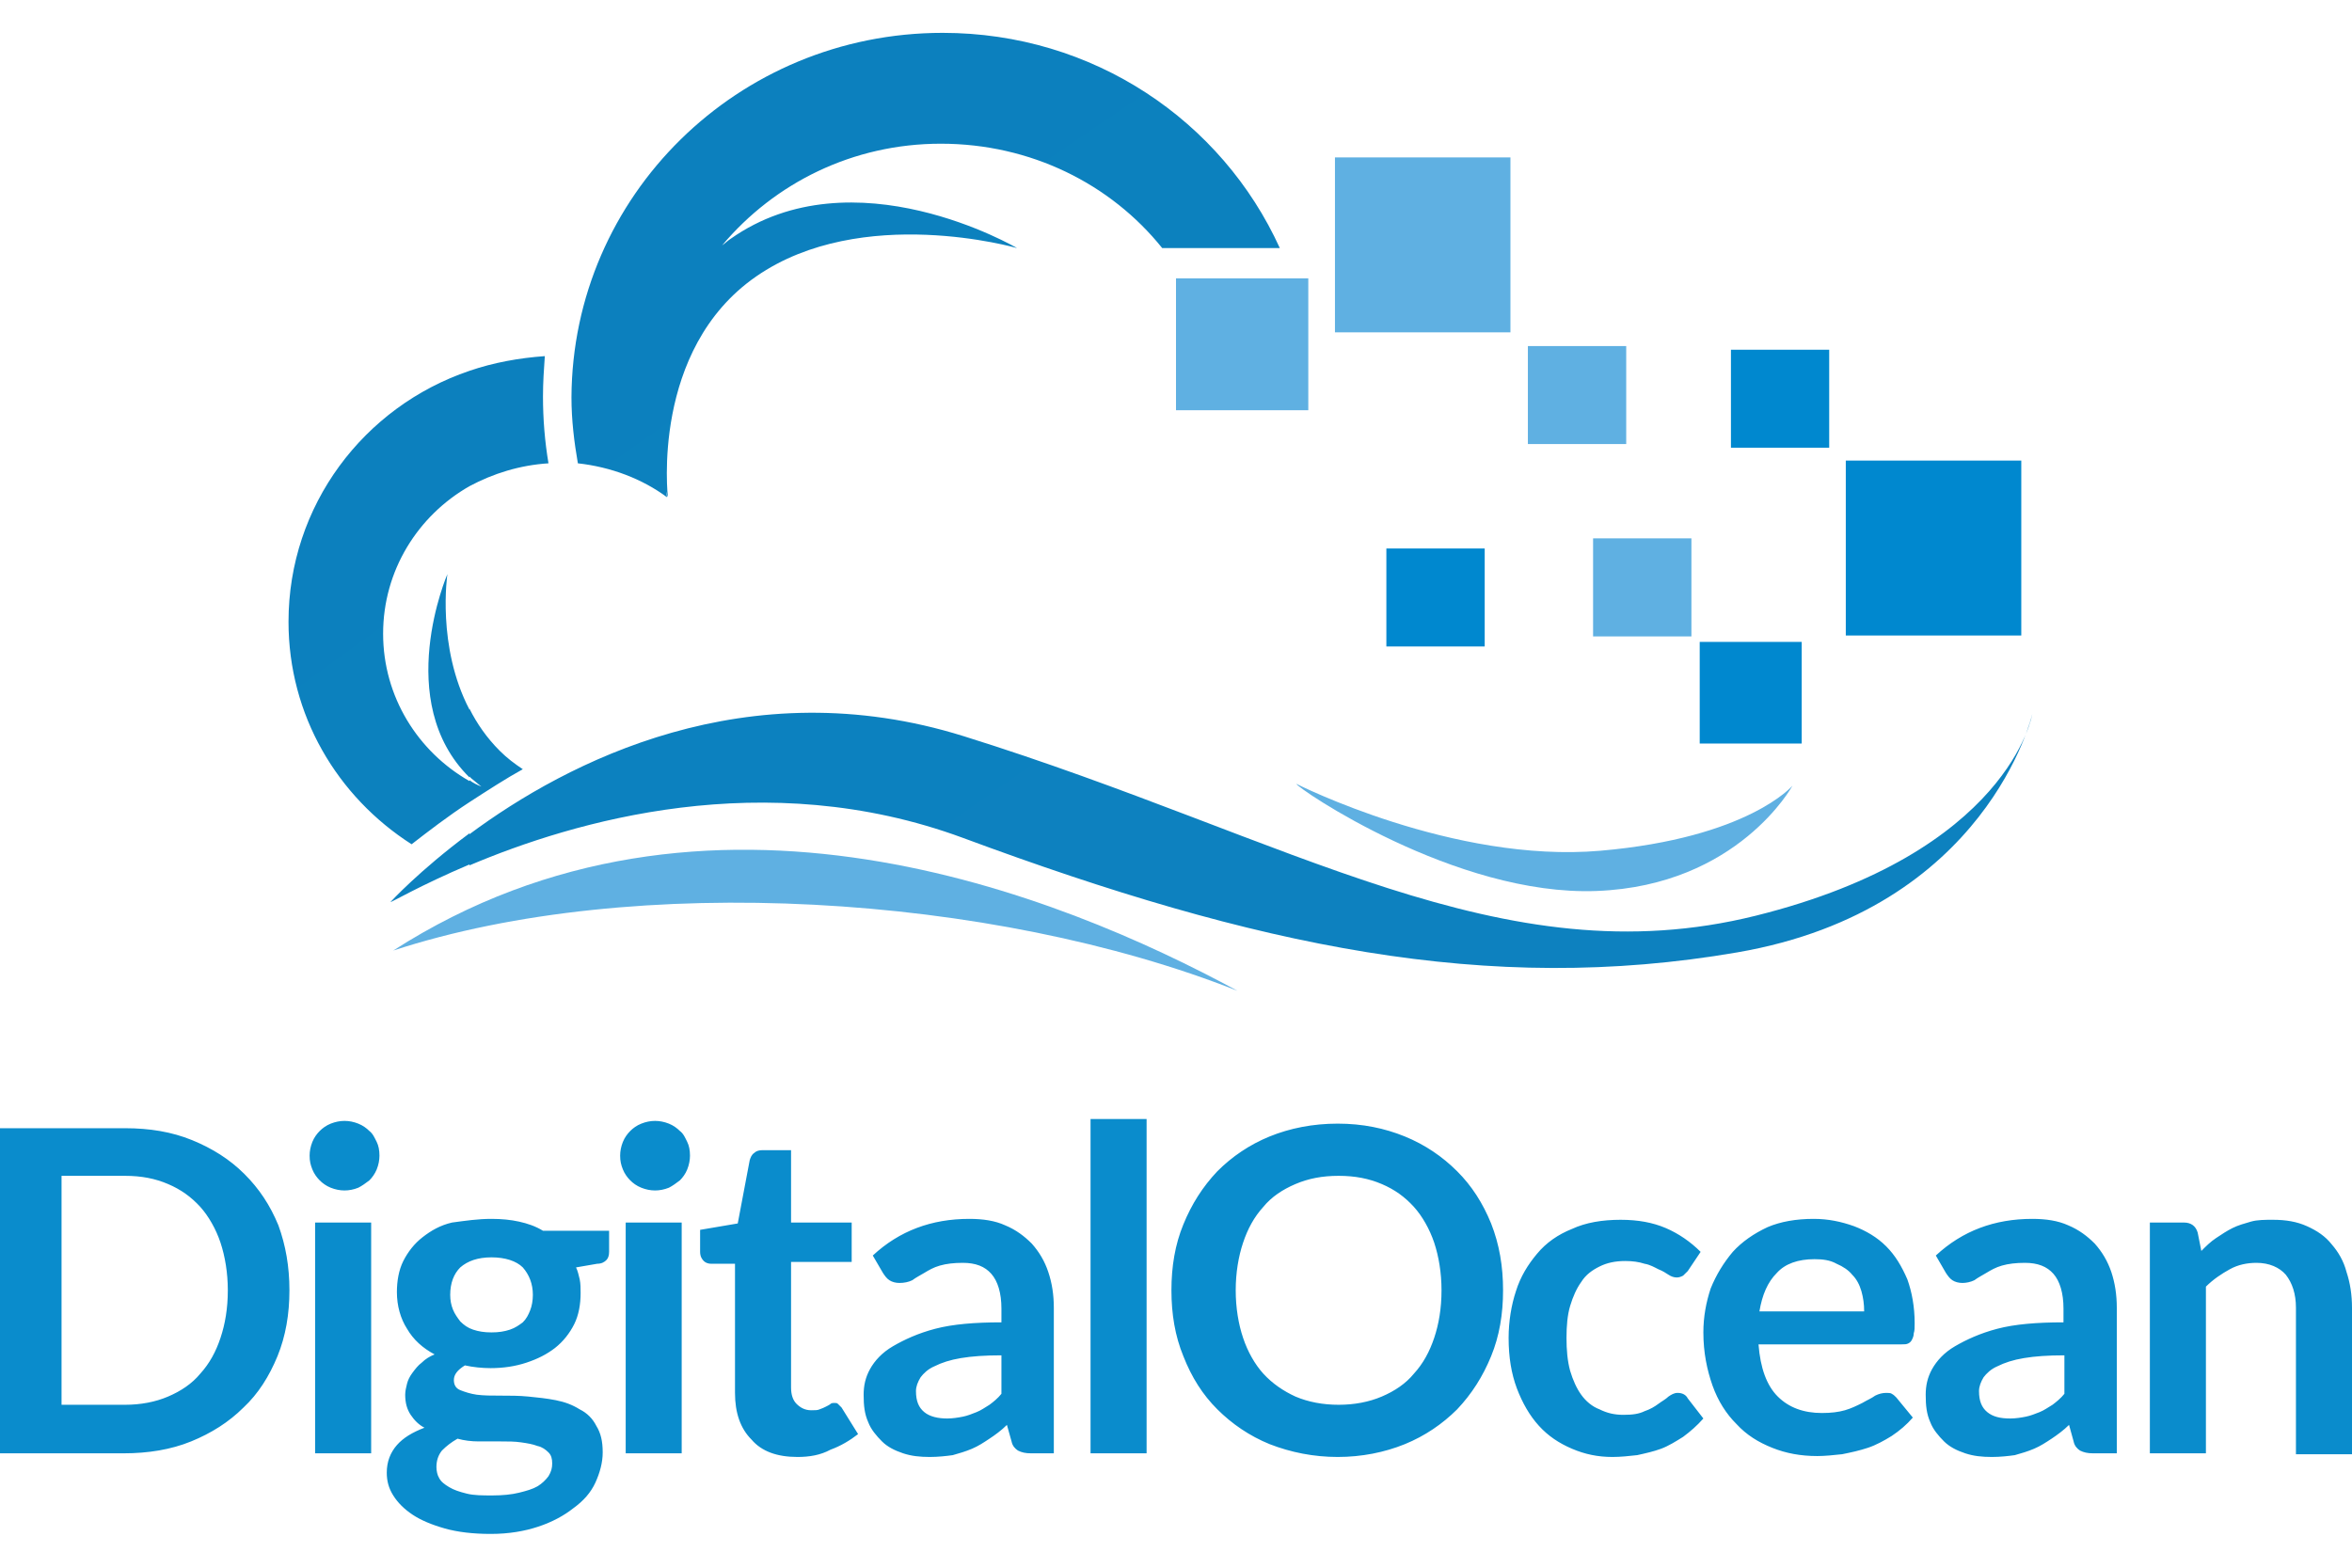 <svg width="36" height="24" viewBox="0 0 36 24" fill="none" xmlns="http://www.w3.org/2000/svg">
<g clip-path="url(#clip0_653_1167)">
<path d="M6.019 14.552C10.8 11.481 16.228 13.697 18.942 15.169C15.188 13.682 9.703 13.346 6.019 14.552Z" fill="#5FB0E2"/>
<path d="M14.428 0.503C16.734 0.503 18.703 1.849 19.589 3.798H17.789C17.002 2.817 15.778 2.2 14.4 2.2C13.05 2.2 11.855 2.803 11.053 3.756C11.095 3.728 11.137 3.686 11.18 3.658C13.064 2.326 15.567 3.798 15.567 3.798C15.567 3.798 13.191 3.111 11.573 4.233C9.956 5.354 10.223 7.612 10.223 7.612C10.223 7.612 10.209 7.584 10.195 7.527C10.195 7.555 10.209 7.584 10.209 7.612C9.83 7.331 9.352 7.149 8.845 7.093C8.789 6.77 8.747 6.434 8.747 6.083C8.761 2.999 11.292 0.503 14.428 0.503ZM7.186 13.248V12.771C8.677 11.664 11.433 10.233 14.752 11.271C19.786 12.841 22.978 14.986 26.873 14.019C30.755 13.052 31.106 10.934 31.106 10.934C31.106 10.934 30.417 13.921 26.592 14.58C22.767 15.239 19.238 14.496 14.738 12.827C11.7 11.706 8.775 12.575 7.186 13.248ZM7.186 12.28C7.467 12.098 7.748 11.916 8.002 11.776C7.875 11.691 7.762 11.607 7.65 11.495C7.453 11.299 7.298 11.075 7.186 10.85V11.888L7.214 11.916C7.27 11.958 7.312 12 7.369 12.042C7.298 12.014 7.242 11.986 7.186 11.944V12.28ZM7.186 7.443V5.677C7.552 5.551 7.945 5.48 8.339 5.452C8.325 5.649 8.311 5.859 8.311 6.069C8.311 6.42 8.339 6.756 8.395 7.093C7.959 7.121 7.552 7.247 7.186 7.443ZM7.186 5.677V7.443C6.398 7.892 5.864 8.733 5.864 9.701C5.864 10.668 6.398 11.509 7.186 11.958V12.28C6.862 12.491 6.553 12.729 6.3 12.925C5.161 12.196 4.416 10.948 4.416 9.518C4.416 7.738 5.569 6.224 7.186 5.677ZM7.186 10.864C6.68 9.897 6.848 8.789 6.848 8.789C6.848 8.789 6.005 10.738 7.186 11.902V10.864ZM7.186 12.757C6.412 13.332 5.977 13.809 5.977 13.809C5.977 13.823 6.427 13.556 7.186 13.234V12.757Z" fill="url(#paint0_radial_653_1167)"/>
<path d="M19.842 12C19.842 12 22.247 13.22 24.497 13.024C26.761 12.827 27.436 12.028 27.436 12.028C27.436 12.028 26.606 13.556 24.441 13.64C22.275 13.725 19.842 12.056 19.842 12ZM18 4.261H20.025V6.28H18V4.261Z" fill="#5FB0E2"/>
<path d="M26.016 9.827H27.577V11.383H26.016V9.827Z" fill="#0088CF"/>
<path d="M20.433 2.41H23.119V5.088H20.433V2.41Z" fill="#5FB0E2"/>
<path d="M28.252 7.051H30.938V9.729H28.252V7.051Z" fill="#0088CF"/>
<path d="M23.386 5.298H24.891V6.798H23.386V5.298ZM24.384 8.242H25.889V9.743H24.384V8.242Z" fill="#5FB0E2"/>
<path d="M21.22 8.397H22.725V9.897H21.22V8.397ZM26.494 5.354H27.998V6.854H26.494V5.354Z" fill="#0088CF"/>
<path d="M4.43 19.753C4.43 20.118 4.373 20.454 4.247 20.763C4.12 21.071 3.952 21.338 3.727 21.548C3.502 21.772 3.234 21.941 2.925 22.067C2.616 22.193 2.264 22.249 1.898 22.249H0V17.272H1.913C2.292 17.272 2.63 17.328 2.939 17.454C3.248 17.58 3.516 17.748 3.741 17.973C3.966 18.197 4.134 18.45 4.261 18.758C4.373 19.066 4.43 19.389 4.43 19.753ZM3.487 19.753C3.487 19.487 3.445 19.235 3.375 19.024C3.305 18.814 3.192 18.618 3.066 18.477C2.925 18.323 2.77 18.211 2.573 18.127C2.377 18.043 2.166 18.001 1.913 18.001H0.942V21.506H1.913C2.152 21.506 2.377 21.464 2.573 21.38C2.77 21.296 2.939 21.183 3.066 21.029C3.206 20.875 3.305 20.693 3.375 20.482C3.445 20.272 3.487 20.034 3.487 19.753ZM5.808 17.692C5.808 17.762 5.794 17.833 5.766 17.903C5.737 17.973 5.695 18.029 5.653 18.071C5.597 18.113 5.541 18.155 5.484 18.183C5.414 18.211 5.344 18.225 5.273 18.225C5.203 18.225 5.133 18.211 5.062 18.183C4.992 18.155 4.936 18.113 4.894 18.071C4.852 18.029 4.809 17.973 4.781 17.903C4.753 17.833 4.739 17.776 4.739 17.692C4.739 17.622 4.753 17.552 4.781 17.482C4.809 17.412 4.852 17.356 4.894 17.314C4.936 17.272 4.992 17.23 5.062 17.202C5.133 17.174 5.203 17.16 5.273 17.16C5.344 17.16 5.414 17.174 5.484 17.202C5.555 17.23 5.611 17.272 5.653 17.314C5.709 17.356 5.737 17.426 5.766 17.482C5.794 17.538 5.808 17.608 5.808 17.692ZM5.681 18.716V22.249H4.823V18.716H5.681ZM7.523 18.66C7.678 18.66 7.819 18.674 7.945 18.702C8.072 18.73 8.198 18.772 8.311 18.842H9.323V19.165C9.323 19.221 9.309 19.263 9.281 19.291C9.253 19.319 9.211 19.347 9.141 19.347L8.817 19.403C8.845 19.459 8.859 19.529 8.873 19.585C8.887 19.655 8.887 19.725 8.887 19.795C8.887 19.964 8.859 20.132 8.789 20.272C8.719 20.412 8.62 20.538 8.494 20.637C8.367 20.735 8.227 20.805 8.058 20.861C7.889 20.917 7.706 20.945 7.509 20.945C7.383 20.945 7.242 20.931 7.116 20.903C7.003 20.973 6.947 21.043 6.947 21.127C6.947 21.198 6.975 21.254 7.045 21.282C7.116 21.31 7.2 21.338 7.298 21.352C7.411 21.366 7.523 21.366 7.664 21.366C7.805 21.366 7.945 21.366 8.086 21.38C8.227 21.394 8.367 21.408 8.508 21.436C8.648 21.464 8.761 21.506 8.873 21.576C8.986 21.632 9.07 21.716 9.127 21.828C9.197 21.941 9.225 22.067 9.225 22.235C9.225 22.389 9.183 22.544 9.113 22.698C9.042 22.852 8.93 22.978 8.775 23.09C8.634 23.202 8.452 23.301 8.241 23.371C8.03 23.441 7.791 23.483 7.509 23.483C7.242 23.483 7.003 23.455 6.806 23.399C6.609 23.343 6.441 23.273 6.314 23.188C6.188 23.104 6.089 23.006 6.019 22.894C5.948 22.782 5.92 22.67 5.92 22.544C5.92 22.375 5.977 22.235 6.075 22.123C6.173 22.011 6.314 21.927 6.497 21.857C6.412 21.814 6.342 21.744 6.286 21.66C6.23 21.576 6.202 21.478 6.202 21.352C6.202 21.296 6.216 21.24 6.23 21.183C6.244 21.127 6.272 21.071 6.314 21.015C6.356 20.959 6.398 20.903 6.455 20.861C6.511 20.805 6.581 20.763 6.652 20.735C6.469 20.637 6.328 20.511 6.23 20.342C6.131 20.188 6.075 19.992 6.075 19.781C6.075 19.613 6.103 19.445 6.173 19.305C6.244 19.165 6.342 19.038 6.469 18.94C6.595 18.842 6.736 18.758 6.919 18.716C7.13 18.688 7.312 18.66 7.523 18.66ZM8.452 22.403C8.452 22.333 8.438 22.277 8.395 22.235C8.353 22.193 8.297 22.151 8.227 22.137C8.156 22.109 8.072 22.095 7.973 22.081C7.875 22.067 7.777 22.067 7.664 22.067H7.327C7.214 22.067 7.102 22.053 7.003 22.025C6.905 22.081 6.834 22.137 6.764 22.207C6.708 22.277 6.68 22.361 6.68 22.459C6.68 22.515 6.694 22.585 6.722 22.628C6.75 22.684 6.806 22.726 6.877 22.768C6.947 22.81 7.031 22.838 7.144 22.866C7.256 22.894 7.383 22.894 7.537 22.894C7.692 22.894 7.833 22.88 7.945 22.852C8.058 22.824 8.156 22.796 8.227 22.754C8.297 22.712 8.353 22.656 8.395 22.6C8.438 22.529 8.452 22.473 8.452 22.403ZM7.523 20.398C7.636 20.398 7.72 20.384 7.805 20.356C7.889 20.328 7.945 20.286 8.002 20.244C8.058 20.188 8.086 20.132 8.114 20.062C8.142 19.992 8.156 19.908 8.156 19.823C8.156 19.655 8.1 19.515 8.002 19.403C7.903 19.305 7.734 19.249 7.523 19.249C7.312 19.249 7.158 19.305 7.045 19.403C6.947 19.501 6.891 19.641 6.891 19.823C6.891 19.908 6.905 19.978 6.933 20.048C6.961 20.118 7.003 20.174 7.045 20.23C7.102 20.286 7.158 20.328 7.242 20.356C7.327 20.384 7.411 20.398 7.523 20.398ZM10.561 17.692C10.561 17.762 10.547 17.833 10.519 17.903C10.491 17.973 10.448 18.029 10.406 18.071C10.35 18.113 10.294 18.155 10.238 18.183C10.167 18.211 10.097 18.225 10.027 18.225C9.956 18.225 9.886 18.211 9.816 18.183C9.745 18.155 9.689 18.113 9.647 18.071C9.605 18.029 9.562 17.973 9.534 17.903C9.506 17.833 9.492 17.776 9.492 17.692C9.492 17.622 9.506 17.552 9.534 17.482C9.562 17.412 9.605 17.356 9.647 17.314C9.689 17.272 9.745 17.23 9.816 17.202C9.886 17.174 9.956 17.16 10.027 17.16C10.097 17.16 10.167 17.174 10.238 17.202C10.308 17.23 10.364 17.272 10.406 17.314C10.463 17.356 10.491 17.426 10.519 17.482C10.547 17.538 10.561 17.608 10.561 17.692ZM10.434 18.716V22.249H9.577V18.716H10.434ZM12.206 22.305C11.897 22.305 11.658 22.221 11.503 22.039C11.334 21.87 11.25 21.632 11.25 21.324V19.347H10.884C10.842 19.347 10.8 19.333 10.772 19.305C10.744 19.277 10.716 19.235 10.716 19.165V18.828L11.292 18.73L11.475 17.762C11.489 17.72 11.503 17.678 11.545 17.65C11.573 17.622 11.616 17.608 11.672 17.608H12.108V18.716H13.036V19.319H12.108V21.24C12.108 21.352 12.136 21.436 12.192 21.492C12.248 21.548 12.319 21.59 12.417 21.59C12.473 21.59 12.516 21.59 12.544 21.576C12.586 21.562 12.614 21.548 12.642 21.534C12.67 21.52 12.698 21.506 12.713 21.492C12.727 21.478 12.755 21.478 12.769 21.478C12.797 21.478 12.811 21.478 12.825 21.492L12.881 21.548L13.134 21.955C13.008 22.053 12.867 22.137 12.713 22.193C12.558 22.277 12.389 22.305 12.206 22.305ZM16.158 22.249H15.778C15.694 22.249 15.637 22.235 15.581 22.207C15.539 22.179 15.497 22.137 15.483 22.067L15.412 21.814C15.328 21.898 15.23 21.969 15.145 22.025C15.061 22.081 14.977 22.137 14.878 22.179C14.78 22.221 14.681 22.249 14.583 22.277C14.484 22.291 14.358 22.305 14.231 22.305C14.077 22.305 13.95 22.291 13.823 22.249C13.697 22.207 13.584 22.151 13.5 22.067C13.416 21.983 13.331 21.884 13.289 21.772C13.233 21.646 13.219 21.52 13.219 21.352C13.219 21.212 13.247 21.085 13.317 20.959C13.387 20.833 13.5 20.707 13.669 20.609C13.838 20.511 14.048 20.412 14.316 20.342C14.583 20.272 14.92 20.244 15.328 20.244V20.034C15.328 19.795 15.272 19.613 15.173 19.501C15.075 19.389 14.934 19.333 14.738 19.333C14.597 19.333 14.484 19.347 14.386 19.375C14.287 19.403 14.217 19.445 14.147 19.487C14.077 19.529 14.02 19.557 13.964 19.599C13.908 19.627 13.838 19.641 13.767 19.641C13.711 19.641 13.655 19.627 13.613 19.599C13.57 19.571 13.542 19.529 13.514 19.487L13.359 19.221C13.767 18.842 14.259 18.66 14.836 18.66C15.047 18.66 15.23 18.688 15.384 18.758C15.553 18.828 15.68 18.926 15.792 19.038C15.905 19.165 15.989 19.305 16.045 19.473C16.102 19.641 16.13 19.823 16.13 20.02V22.249H16.158ZM14.498 21.716C14.583 21.716 14.667 21.702 14.738 21.688C14.808 21.674 14.878 21.646 14.948 21.618C15.019 21.59 15.075 21.548 15.145 21.506C15.202 21.464 15.272 21.408 15.328 21.338V20.749C15.075 20.749 14.878 20.763 14.709 20.791C14.541 20.819 14.414 20.861 14.302 20.917C14.203 20.959 14.133 21.029 14.091 21.085C14.048 21.155 14.02 21.226 14.02 21.296C14.02 21.45 14.062 21.548 14.147 21.618C14.231 21.688 14.358 21.716 14.498 21.716ZM17.55 17.131V22.249H16.692V17.131H17.55ZM23.006 19.753C23.006 20.118 22.95 20.454 22.823 20.763C22.697 21.071 22.528 21.338 22.303 21.576C22.078 21.8 21.811 21.983 21.502 22.109C21.192 22.235 20.841 22.305 20.475 22.305C20.109 22.305 19.758 22.235 19.434 22.109C19.125 21.983 18.858 21.8 18.633 21.576C18.408 21.352 18.239 21.085 18.113 20.763C17.986 20.454 17.93 20.118 17.93 19.753C17.93 19.389 17.986 19.052 18.113 18.744C18.239 18.435 18.408 18.169 18.633 17.931C18.858 17.706 19.125 17.524 19.434 17.398C19.744 17.272 20.095 17.202 20.475 17.202C20.855 17.202 21.192 17.272 21.502 17.398C21.811 17.524 22.078 17.706 22.303 17.931C22.528 18.155 22.697 18.421 22.823 18.73C22.95 19.052 23.006 19.389 23.006 19.753ZM22.064 19.753C22.064 19.487 22.022 19.235 21.952 19.024C21.881 18.814 21.769 18.618 21.642 18.477C21.502 18.323 21.347 18.211 21.15 18.127C20.953 18.043 20.742 18.001 20.489 18.001C20.236 18.001 20.025 18.043 19.828 18.127C19.631 18.211 19.462 18.323 19.336 18.477C19.195 18.632 19.097 18.814 19.027 19.024C18.956 19.235 18.914 19.487 18.914 19.753C18.914 20.02 18.956 20.272 19.027 20.482C19.097 20.693 19.209 20.889 19.336 21.029C19.477 21.183 19.645 21.296 19.828 21.38C20.025 21.464 20.25 21.506 20.489 21.506C20.728 21.506 20.953 21.464 21.15 21.38C21.347 21.296 21.516 21.183 21.642 21.029C21.783 20.875 21.881 20.693 21.952 20.482C22.022 20.272 22.064 20.034 22.064 19.753ZM25.833 19.459L25.762 19.529C25.734 19.543 25.706 19.557 25.664 19.557C25.622 19.557 25.58 19.543 25.538 19.515C25.495 19.487 25.453 19.459 25.383 19.431C25.327 19.403 25.256 19.361 25.172 19.347C25.087 19.319 24.989 19.305 24.877 19.305C24.722 19.305 24.595 19.333 24.483 19.389C24.37 19.445 24.272 19.515 24.202 19.627C24.131 19.725 24.075 19.852 24.033 19.992C23.991 20.132 23.977 20.3 23.977 20.482C23.977 20.665 23.991 20.833 24.033 20.987C24.075 21.127 24.131 21.254 24.202 21.352C24.272 21.45 24.37 21.534 24.483 21.576C24.595 21.632 24.708 21.66 24.848 21.66C24.989 21.66 25.087 21.646 25.172 21.604C25.256 21.576 25.327 21.534 25.383 21.492C25.439 21.45 25.495 21.422 25.538 21.38C25.58 21.352 25.622 21.324 25.678 21.324C25.748 21.324 25.805 21.352 25.833 21.408L26.072 21.716C25.973 21.828 25.875 21.913 25.762 21.997C25.65 22.067 25.538 22.137 25.425 22.179C25.312 22.221 25.186 22.249 25.059 22.277C24.933 22.291 24.806 22.305 24.68 22.305C24.455 22.305 24.258 22.263 24.061 22.179C23.864 22.095 23.695 21.983 23.555 21.828C23.414 21.674 23.302 21.478 23.217 21.254C23.133 21.029 23.091 20.777 23.091 20.482C23.091 20.23 23.133 19.978 23.203 19.767C23.273 19.543 23.386 19.361 23.527 19.193C23.667 19.024 23.85 18.898 24.061 18.814C24.272 18.716 24.525 18.674 24.806 18.674C25.073 18.674 25.298 18.716 25.495 18.8C25.692 18.884 25.875 19.01 26.03 19.165L25.833 19.459ZM27.759 18.66C27.984 18.66 28.181 18.702 28.378 18.772C28.561 18.842 28.73 18.94 28.87 19.08C29.011 19.221 29.109 19.389 29.194 19.585C29.264 19.781 29.306 20.006 29.306 20.258C29.306 20.328 29.306 20.37 29.292 20.412C29.292 20.454 29.278 20.482 29.264 20.511C29.25 20.538 29.236 20.552 29.208 20.567C29.18 20.581 29.152 20.581 29.109 20.581H26.916C26.944 20.945 27.042 21.212 27.211 21.38C27.38 21.548 27.605 21.632 27.886 21.632C28.027 21.632 28.139 21.618 28.238 21.59C28.336 21.562 28.42 21.52 28.505 21.478C28.575 21.436 28.645 21.408 28.702 21.366C28.758 21.338 28.814 21.324 28.87 21.324C28.898 21.324 28.941 21.324 28.955 21.338C28.983 21.352 28.997 21.366 29.025 21.394L29.278 21.702C29.18 21.814 29.081 21.898 28.955 21.983C28.842 22.053 28.716 22.123 28.589 22.165C28.462 22.207 28.336 22.235 28.195 22.263C28.069 22.277 27.928 22.291 27.816 22.291C27.562 22.291 27.337 22.249 27.127 22.165C26.916 22.081 26.733 21.969 26.578 21.8C26.423 21.646 26.297 21.45 26.212 21.212C26.128 20.973 26.072 20.707 26.072 20.398C26.072 20.16 26.114 19.936 26.184 19.725C26.269 19.515 26.381 19.333 26.522 19.165C26.663 19.01 26.845 18.884 27.056 18.786C27.253 18.702 27.492 18.66 27.759 18.66ZM27.773 19.277C27.52 19.277 27.323 19.347 27.197 19.487C27.056 19.627 26.972 19.823 26.93 20.076H28.533C28.533 19.964 28.519 19.866 28.491 19.767C28.462 19.669 28.42 19.585 28.35 19.515C28.294 19.445 28.209 19.389 28.111 19.347C28.012 19.291 27.9 19.277 27.773 19.277ZM32.414 22.249H32.034C31.95 22.249 31.894 22.235 31.837 22.207C31.795 22.179 31.753 22.137 31.739 22.067L31.669 21.814C31.584 21.898 31.486 21.969 31.402 22.025C31.317 22.081 31.233 22.137 31.134 22.179C31.036 22.221 30.938 22.249 30.839 22.277C30.741 22.291 30.614 22.305 30.488 22.305C30.333 22.305 30.206 22.291 30.08 22.249C29.953 22.207 29.841 22.151 29.756 22.067C29.672 21.983 29.587 21.884 29.545 21.772C29.489 21.646 29.475 21.52 29.475 21.352C29.475 21.212 29.503 21.085 29.573 20.959C29.644 20.833 29.756 20.707 29.925 20.609C30.094 20.511 30.305 20.412 30.572 20.342C30.839 20.272 31.177 20.244 31.584 20.244V20.034C31.584 19.795 31.528 19.613 31.43 19.501C31.331 19.389 31.191 19.333 30.994 19.333C30.853 19.333 30.741 19.347 30.642 19.375C30.544 19.403 30.473 19.445 30.403 19.487C30.333 19.529 30.277 19.557 30.22 19.599C30.164 19.627 30.094 19.641 30.038 19.641C29.981 19.641 29.925 19.627 29.883 19.599C29.841 19.571 29.812 19.529 29.784 19.487L29.63 19.221C30.038 18.842 30.53 18.66 31.106 18.66C31.317 18.66 31.5 18.688 31.655 18.758C31.823 18.828 31.95 18.926 32.062 19.038C32.175 19.165 32.259 19.305 32.316 19.473C32.372 19.641 32.4 19.823 32.4 20.02V22.249H32.414ZM30.769 21.716C30.853 21.716 30.938 21.702 31.008 21.688C31.078 21.674 31.148 21.646 31.219 21.618C31.289 21.59 31.345 21.548 31.416 21.506C31.472 21.464 31.542 21.408 31.598 21.338V20.749C31.345 20.749 31.148 20.763 30.98 20.791C30.811 20.819 30.684 20.861 30.572 20.917C30.473 20.959 30.403 21.029 30.361 21.085C30.319 21.155 30.291 21.226 30.291 21.296C30.291 21.45 30.333 21.548 30.417 21.618C30.502 21.688 30.614 21.716 30.769 21.716ZM32.906 22.249V18.716H33.427C33.539 18.716 33.609 18.772 33.638 18.87L33.694 19.151C33.764 19.08 33.834 19.01 33.919 18.954C34.003 18.898 34.087 18.842 34.172 18.8C34.256 18.758 34.355 18.73 34.453 18.702C34.552 18.674 34.664 18.674 34.791 18.674C34.987 18.674 35.156 18.702 35.311 18.772C35.466 18.842 35.592 18.926 35.691 19.052C35.789 19.165 35.873 19.305 35.916 19.473C35.972 19.641 36 19.823 36 20.02V22.263H35.142V20.02C35.142 19.809 35.086 19.641 34.987 19.515C34.889 19.403 34.734 19.333 34.538 19.333C34.397 19.333 34.256 19.361 34.13 19.431C34.003 19.501 33.877 19.585 33.764 19.697V22.249H32.906Z" fill="#0A8CCC"/>
</g>
<defs>
<radialGradient id="paint0_radial_653_1167" cx="0" cy="0" r="1" gradientUnits="userSpaceOnUse" gradientTransform="translate(484.767 372.649) scale(1744.71 935.777)">
<stop stop-color="#5FB0E2"/>
<stop offset="0.091" stop-color="#45A1D7"/>
<stop offset="0.208" stop-color="#2C93CD"/>
<stop offset="0.338" stop-color="#1888C4"/>
<stop offset="0.488" stop-color="#0B80BE"/>
<stop offset="0.672" stop-color="#027BBB"/>
<stop offset="1" stop-color="#007ABA"/>
</radialGradient>
<clipPath id="clip0_653_1167">
<rect width="36" height="23" fill="white" transform="translate(0 0.5)"/>
</clipPath>
</defs>
</svg>
